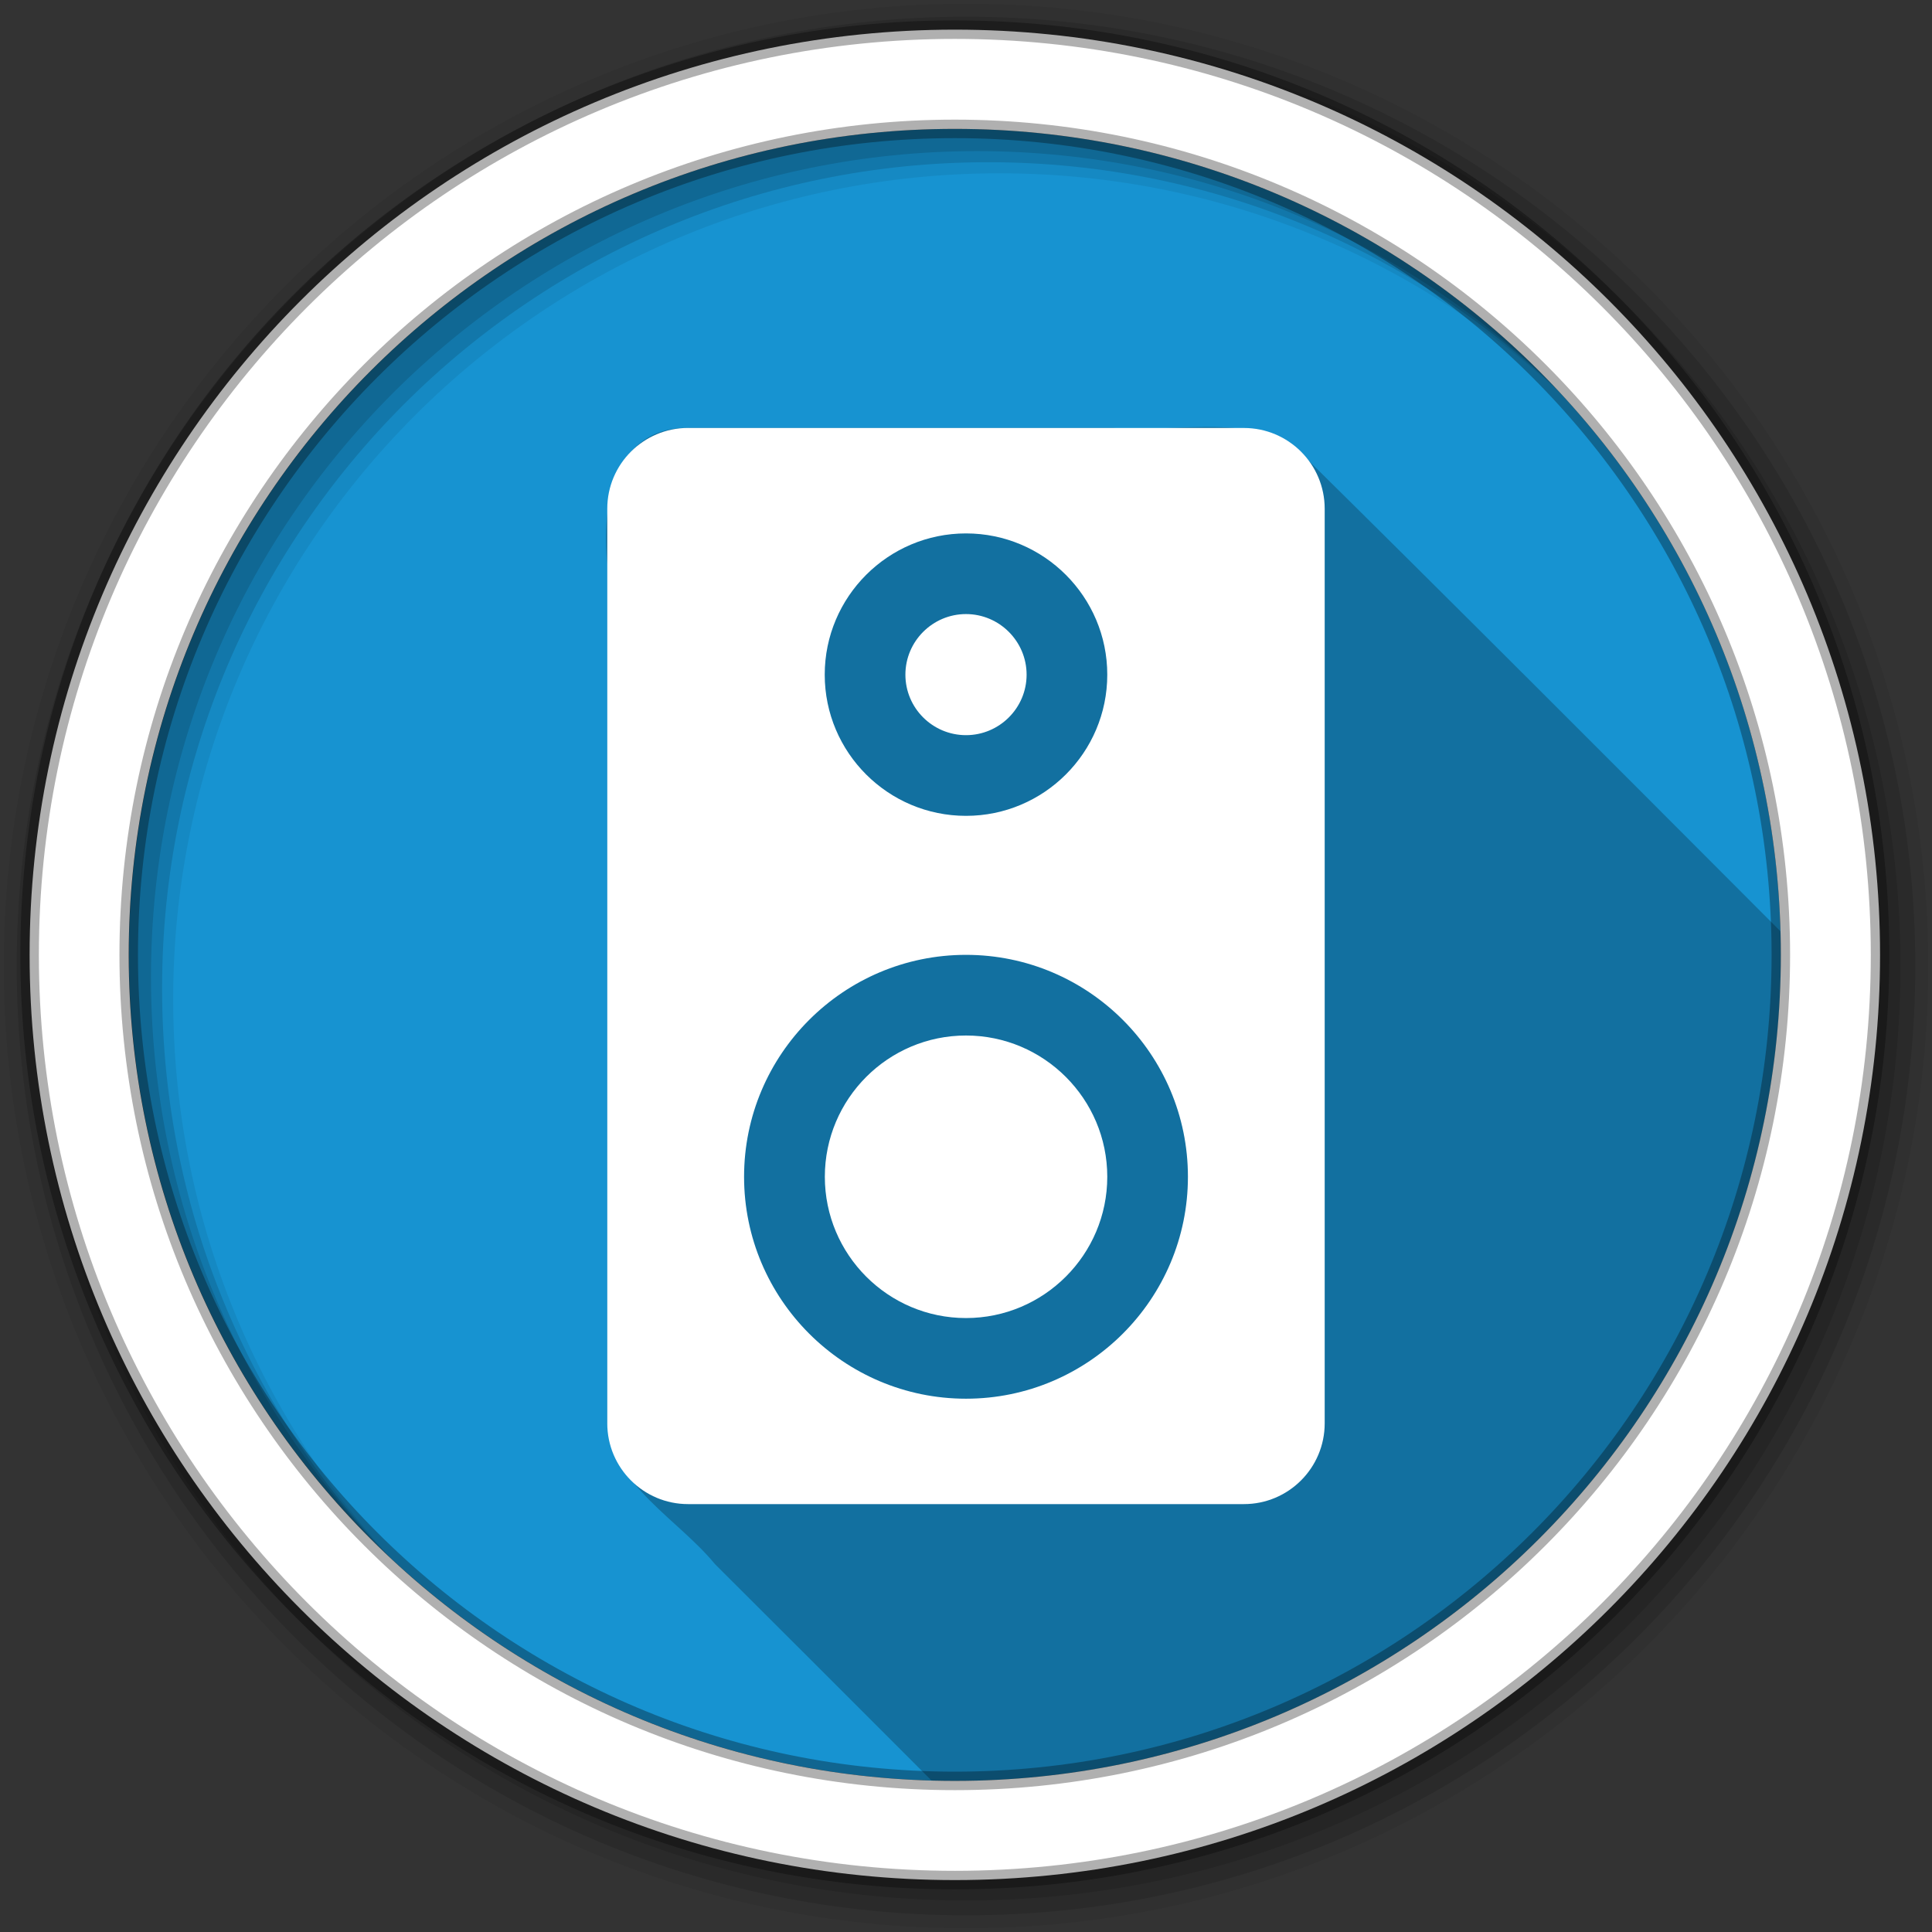 <svg height="512" viewBox="0 0 512 512" width="512" xmlns="http://www.w3.org/2000/svg">
  <rect x="0" y="0" width="512" height="512" fill="#333333" stroke="none"/>
  <path d="m471.95 253.05c0 120.9-98.01 218.9-218.9 218.9-120.9 0-218.9-98.01-218.9-218.9 0-120.9 98.01-218.9 218.9-218.9 120.9 0 218.9 98.01 218.9 218.9" fill="#1793d1" fill-rule="evenodd"/>
  <path d="m319.03 113.16c-7.988.053-16.12.863-23.938.25h-112.75c-19.684-.286-23.03 20.808-21.406 36.03v227.75c1.763 16.706 18.633 25.26 28.531 37.31 19.16 19.09 38.27 38.21 57.38 57.34 2.064.058 4.109.125 6.188.125 120.9 0 218.91-98.01 218.91-218.91 0-2.089-.036-4.176-.094-6.25-43.16-43.24-86.29-86.51-129.78-129.41-7.198-3.603-15.04-4.303-23.03-4.25" fill-opacity=".235"/>
  <g fill-rule="evenodd">
    <path d="m256 1c-140.83 0-255 114.17-255 255s114.17 255 255 255 255-114.17 255-255-114.17-255-255-255m8.827 44.931c120.9 0 218.9 98 218.9 218.9s-98 218.9-218.9 218.9-218.93-98-218.93-218.9 98.03-218.9 218.93-218.9" fill-opacity=".067"/>
    <g fill-opacity=".129">
      <path d="m256 4.433c-138.94 0-251.57 112.63-251.57 251.57s112.63 251.57 251.57 251.57 251.57-112.63 251.57-251.57-112.63-251.57-251.57-251.57m5.885 38.556c120.9 0 218.9 98 218.9 218.9s-98 218.9-218.9 218.9-218.93-98-218.93-218.9 98.03-218.9 218.93-218.9"/>
      <path d="m256 8.356c-136.77 0-247.64 110.87-247.64 247.64s110.87 247.64 247.64 247.64 247.64-110.87 247.64-247.64-110.87-247.64-247.64-247.64m2.942 31.691c120.9 0 218.9 98 218.9 218.9s-98 218.9-218.9 218.9-218.93-98-218.93-218.9 98.03-218.9 218.93-218.9"/>
    </g>
    <path d="m253.04 7.859c-135.42 0-245.19 109.78-245.19 245.19 0 135.42 109.78 245.19 245.19 245.19 135.42 0 245.19-109.78 245.19-245.19 0-135.42-109.78-245.19-245.19-245.19zm0 26.297c120.9 0 218.9 98 218.9 218.9s-98 218.9-218.9 218.9-218.93-98-218.93-218.9 98.03-218.9 218.93-218.9z" fill="#ffffff" stroke="#000000" stroke-opacity=".31" stroke-width="4.904"/>
  </g>
  <path d="m182.34 113.41c-11.805 0-21.406 9.594-21.406 21.406v242.38c0 11.813 9.601 21.406 21.406 21.406h147.31c11.82 0 21.406-9.594 21.406-21.406v-242.37c0-11.813-9.579-21.406-21.406-21.406h-147.31m73.66 27.94c20.645 0 37.438 16.792 37.438 37.438 0 20.638-16.792 37.41-37.438 37.41-20.652 0-37.438-16.768-37.438-37.41 0-20.645 16.792-37.438 37.438-37.438m0 21.375c-8.854 0-16.06 7.216-16.06 16.06 0 8.847 7.208 16.03 16.06 16.03 8.84 0 16.06-7.184 16.06-16.03 0-8.847-7.223-16.06-16.06-16.06m0 90.31c32.429 0 58.813 26.376 58.813 58.813 0 32.429-26.383 58.813-58.813 58.813-32.429 0-58.813-26.383-58.813-58.813 0-32.437 26.383-58.813 58.813-58.813m0 21.375c-20.645 0-37.41 16.792-37.41 37.438 0 20.638 16.761 37.438 37.41 37.438 20.645 0 37.438-16.799 37.438-37.438 0-20.645-16.799-37.438-37.438-37.438" fill="#ffffff"/>
</svg>
